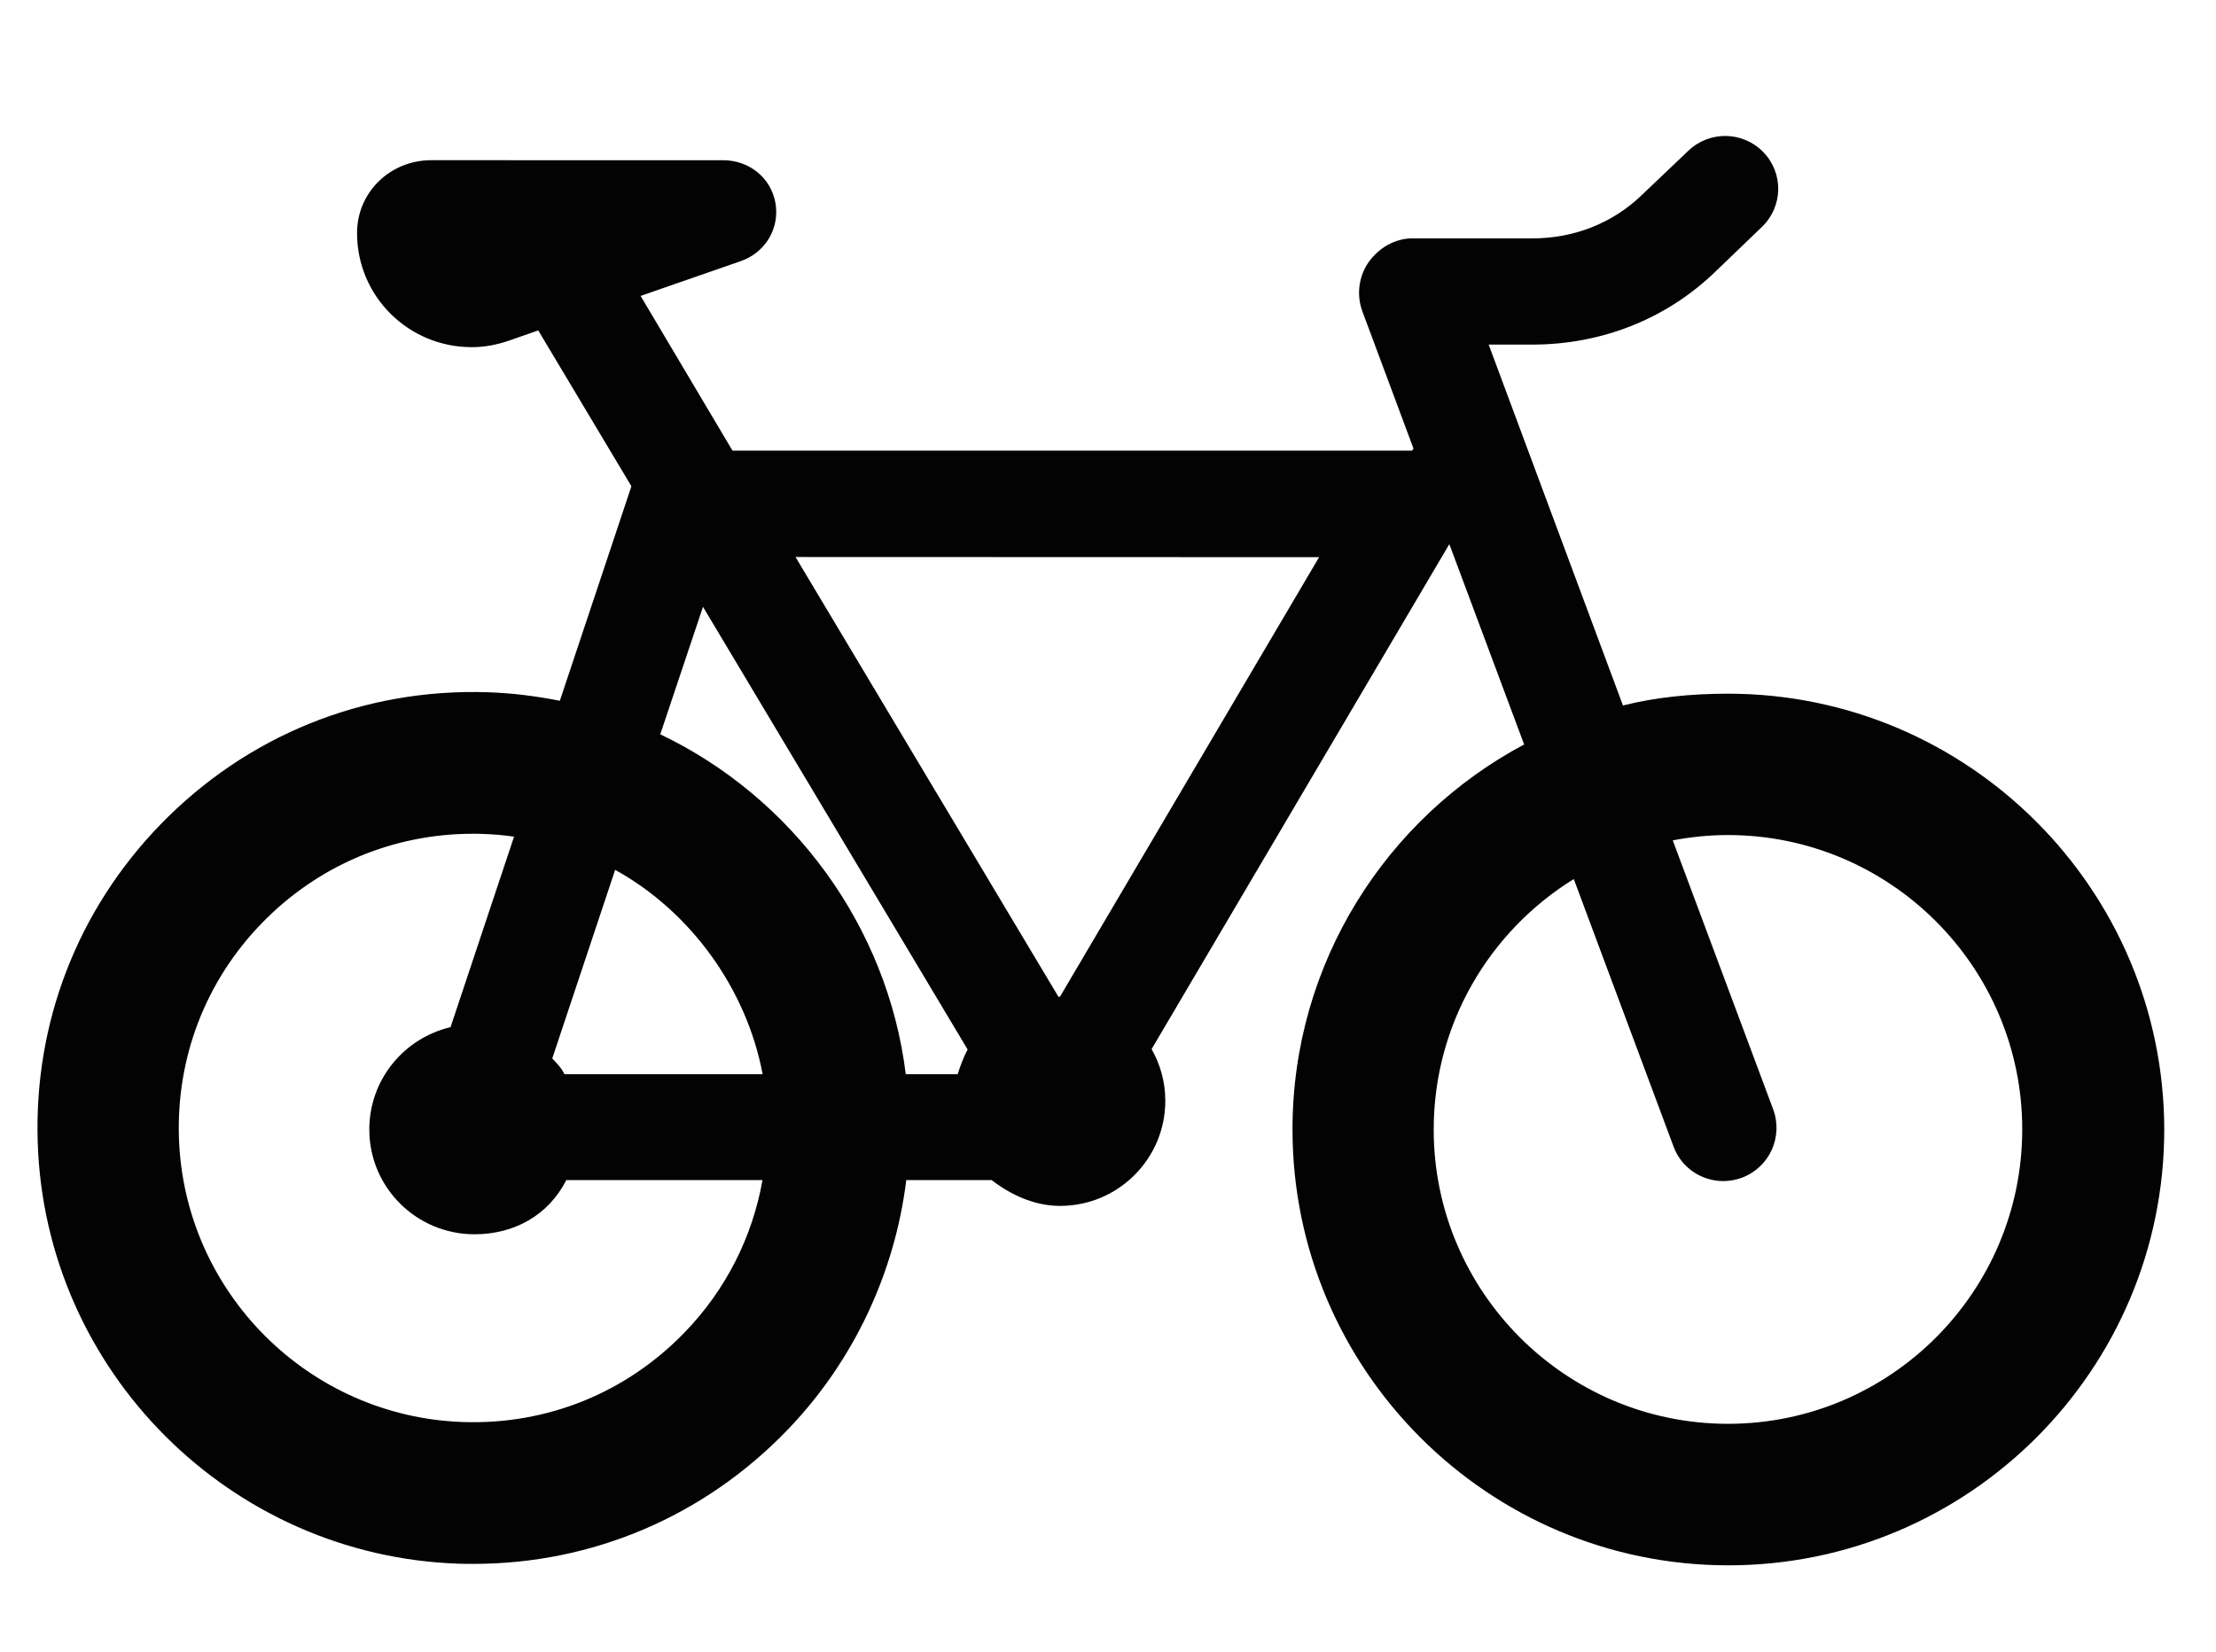 <?xml version="1.0" encoding="utf-8"?>
<!-- Generator: Adobe Illustrator 26.5.2, SVG Export Plug-In . SVG Version: 6.00 Build 0)  -->
<svg version="1.1" id="Layer_1" xmlns="http://www.w3.org/2000/svg" xmlns:xlink="http://www.w3.org/1999/xlink" x="0px" y="0px"
	 viewBox="0 0 137.47 102.5" style="enable-background:new 0 0 137.47 102.5;" xml:space="preserve">
<style type="text/css">
	.st0{fill:#030304;}
</style>
<g>
	<path class="st0" d="M107.2,43.04c-2.25,0-4.43,0.21-6.52,0.73l-8.33-22.39h2.71c4.27,0,8.31-1.57,11.38-4.55l2.87-2.76
		c1.31-1.27,1.34-3.34,0.07-4.64c-1.27-1.3-3.35-1.33-4.66-0.06l-2.87,2.73c-1.83,1.77-4.24,2.69-6.78,2.69h-7.46
		c-1.08,0-2.09,0.6-2.71,1.48c-0.62,0.89-0.76,2.05-0.38,3.06l3.17,8.51c-0.02,0-0.04,0.06-0.06,0.06c-0.01,0-0.01,0.06-0.02,0.06
		H45.44l-5.7-9.6l6.19-2.15c1.52-0.52,2.44-2,2.18-3.59c-0.27-1.59-1.64-2.68-3.25-2.68H26.75c-2.54,0-4.6,1.98-4.6,4.52
		c0,3.93,3.19,7.08,7.12,7.08c0.79,0,1.57-0.15,2.32-0.41l1.8-0.63l5.78,9.67l-4.44,13.31c-1.46-0.29-2.95-0.48-4.48-0.53
		c-7.73-0.25-14.96,2.7-20.31,8.22c-5.14,5.31-7.84,12.3-7.6,19.7c0.45,14.21,11.94,25.69,26.15,26.15c0.3,0.01,0.59,0.01,0.88,0.01
		c7.39,0,14.29-2.95,19.43-8.26c4.16-4.29,6.72-9.83,7.42-15.55h5.3c1.14,0.88,2.62,1.6,4.24,1.6c3.6,0,6.53-2.92,6.53-6.52
		c0-1.17-0.31-2.26-0.85-3.21l18.47-31.33l4.64,12.43c-8.54,4.55-14.37,13.55-14.37,23.88c0,14.91,12.13,27.05,27.04,27.05
		s27.04-12.13,27.04-27.04C134.24,55.18,122.11,43.04,107.2,43.04z M81.83,34.57L65.75,61.85c-0.01,0-0.01-0.03-0.02-0.03
		c-0.02,0-0.04,0.04-0.06,0.04l-16.32-27.3L81.83,34.57L81.83,34.57z M43.61,37.65l16.42,27.47c-0.27,0.48-0.48,1.09-0.62,1.53
		h-3.22c-1.14-9.23-7.06-17.19-15.23-21.09L43.61,37.65z M35.02,66.65c-0.22-0.44-0.48-0.67-0.76-0.98l3.9-11.7
		c4.71,2.6,8.16,7.41,9.15,12.68L35.02,66.65L35.02,66.65z M42.47,82.67c-3.61,3.73-8.49,5.73-13.72,5.56
		c-9.59-0.31-17.34-8.05-17.65-17.64c-0.16-5,1.66-9.72,5.13-13.3s8.13-5.56,13.11-5.56c0.2,0,0.4,0,0.6,0.01
		c0.66,0.02,1.31,0.08,1.95,0.17l-3.94,11.82c-2.89,0.68-5.04,3.26-5.04,6.35c0,3.6,2.93,6.5,6.53,6.5c2.44,0,4.57-1.16,5.69-3.36
		H47.3C46.68,76.75,45.02,80.04,42.47,82.67z M107.2,88.34c-10.07,0-18.26-8.19-18.26-18.26c0-6.56,3.48-12.32,8.69-15.54l6.19,16.6
		c0.49,1.33,1.75,2.14,3.09,2.14c0.38,0,0.77-0.07,1.15-0.21c1.71-0.64,2.57-2.53,1.94-4.24l-6.23-16.69
		c1.11-0.21,2.25-0.33,3.42-0.33c10.07,0,18.26,8.19,18.26,18.26S117.27,88.34,107.2,88.34z"/>
</g>
</svg>
